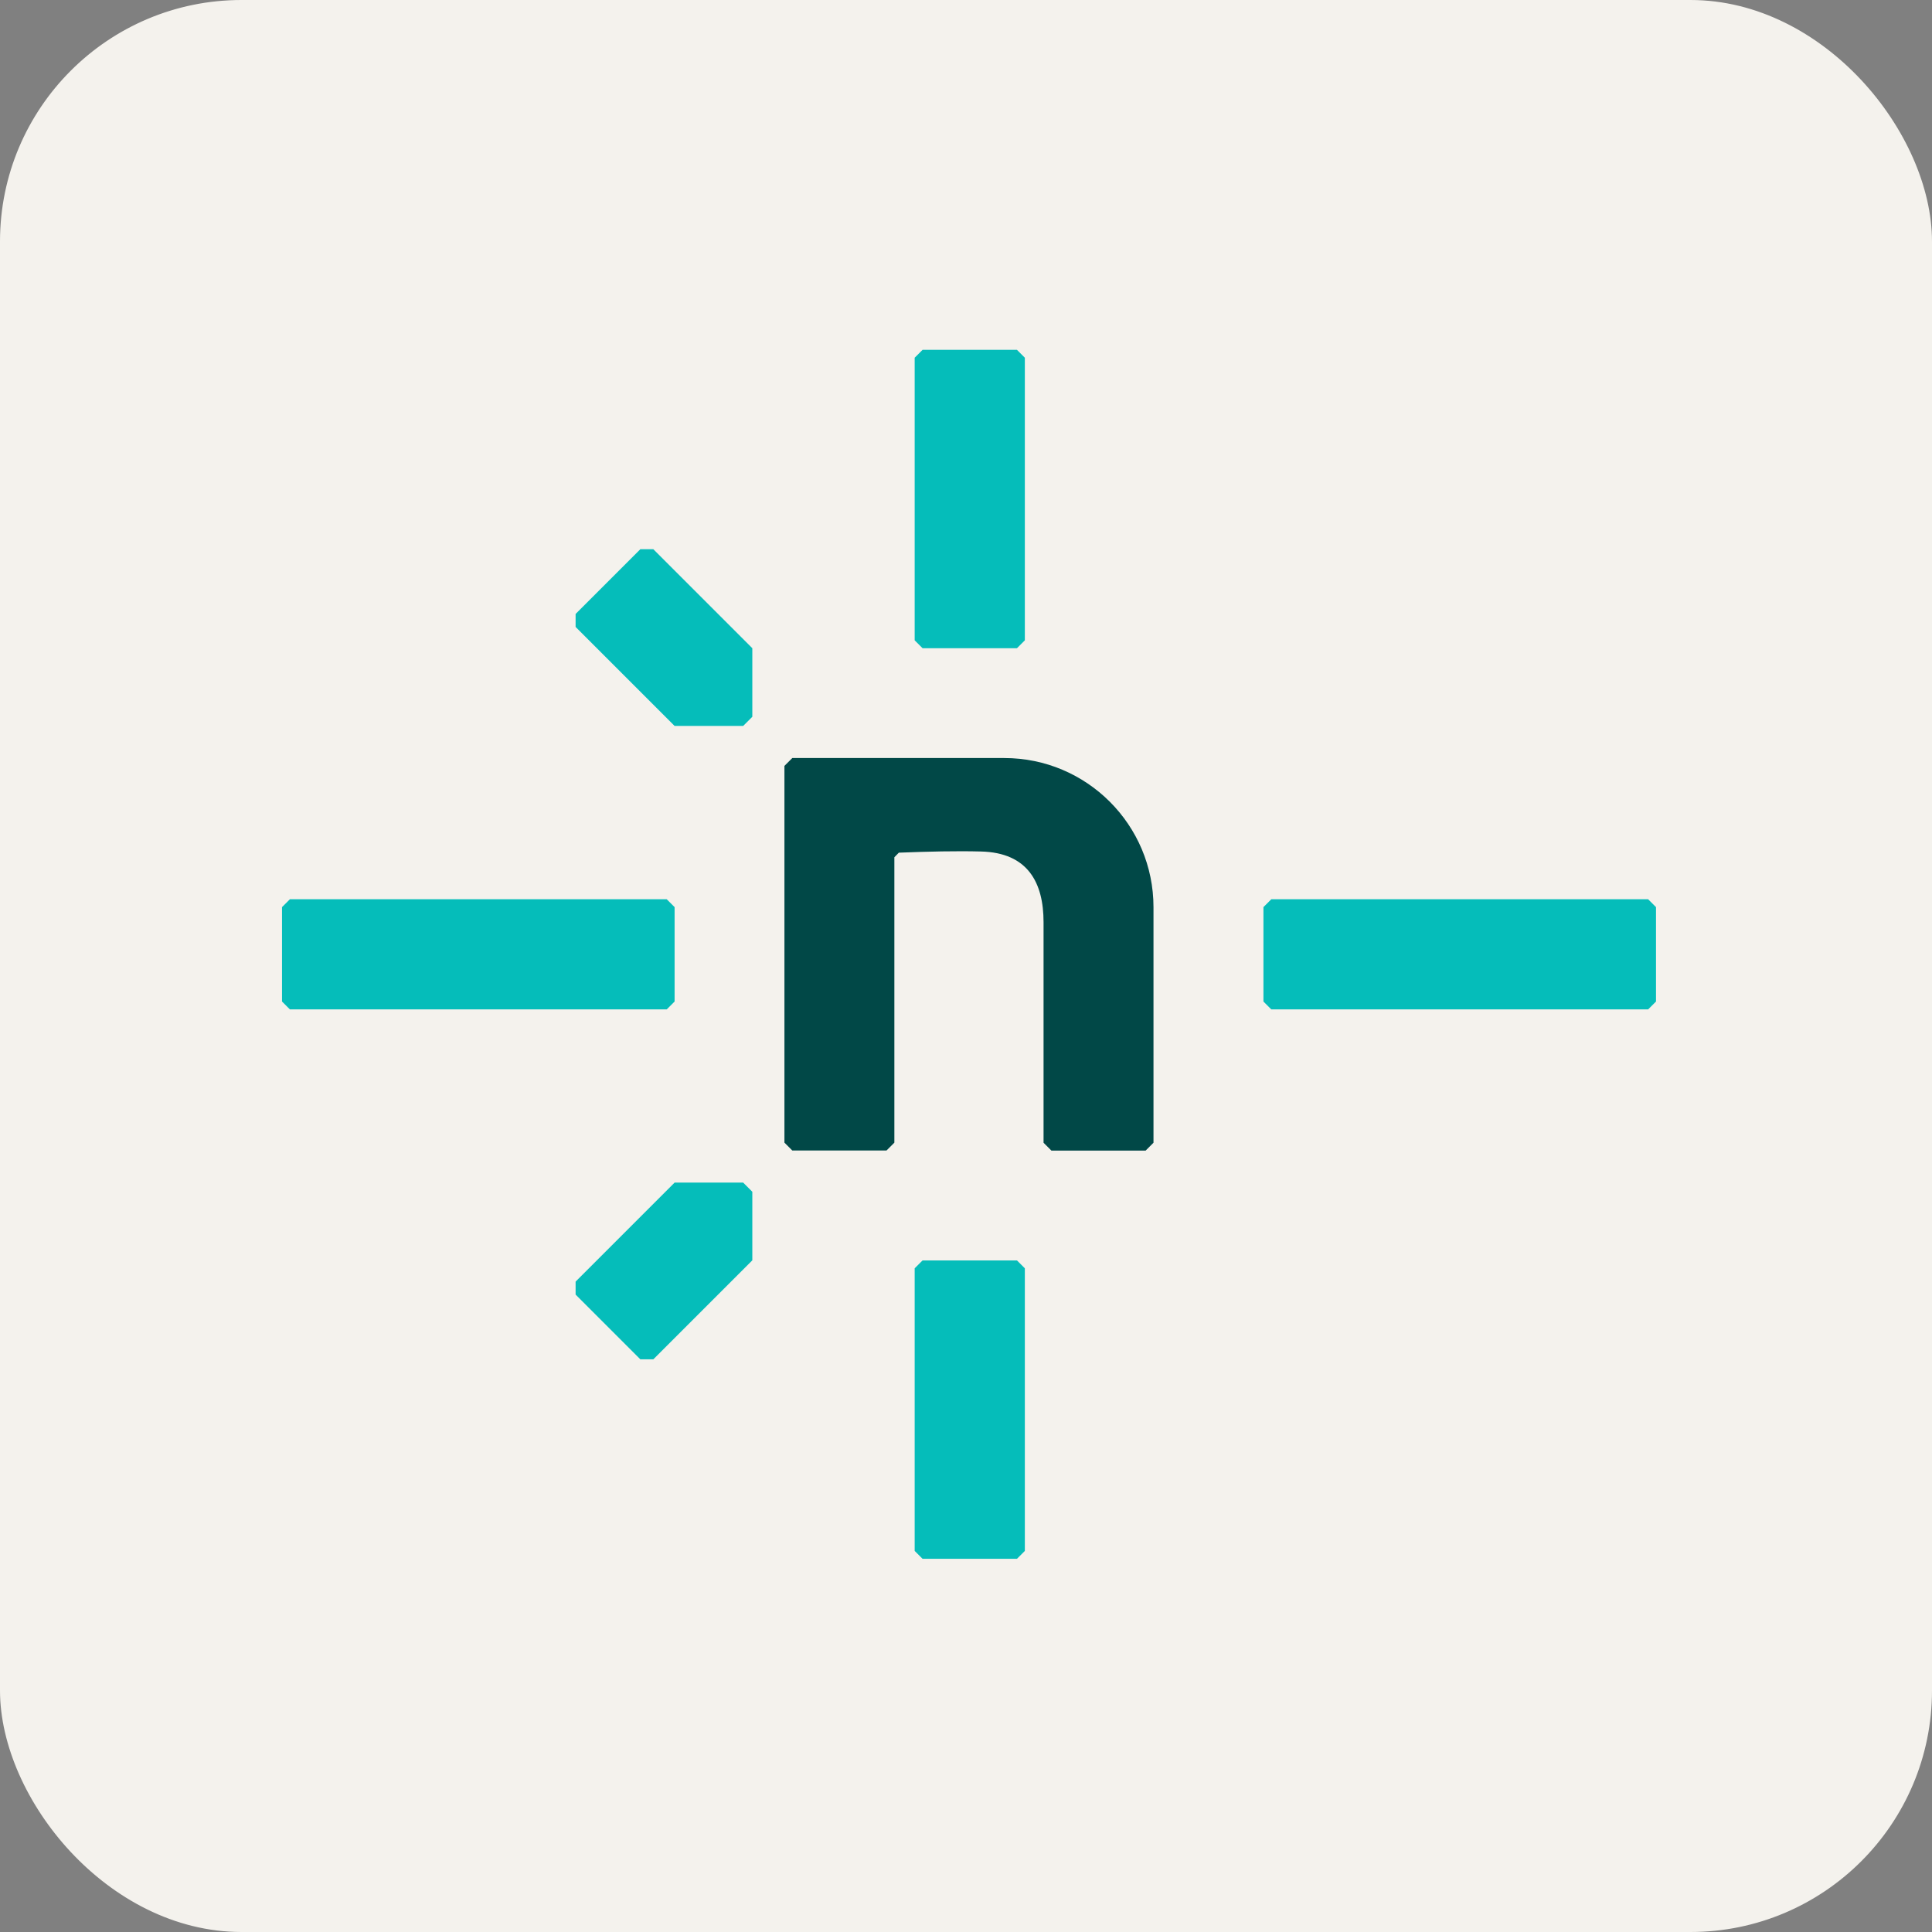<svg width="256" height="256" viewBox="0 0 256 256" fill="none" xmlns="http://www.w3.org/2000/svg">
<rect x="0" y="0" width="256" height="256" fill="#808080" stroke="none"/>
<rect x="0.5" y="0.5" width="255" height="255" rx="31.5" fill="#F4F2ED"/>
<rect x="0.5" y="0.5" width="255" height="255" rx="31.5" stroke="#F4F2ED"/>
<path d="M151.802 152.461H139.319L138.276 151.418V122.198C138.276 116.999 136.233 112.969 129.964 112.828C126.737 112.744 123.046 112.828 119.101 112.983L118.509 113.589V125.396V151.404L117.467 152.447H104.984L103.941 151.404V101.487L104.984 100.444H133.077C143.996 100.444 152.844 109.292 152.844 120.211V151.418L151.802 152.461Z" fill="#014847"/>
<path d="M86.569 180.118H84.85L76.27 171.537V169.819L89.387 156.702H98.475L99.686 157.913V167.001L86.569 180.118Z" fill="#05BDBA"/>
<path d="M76.27 83.072V81.353L84.85 72.773H86.569L99.686 85.89V94.978L98.475 96.189H89.387L76.27 83.072Z" fill="#05BDBA"/>
<path d="M88.344 133.751H38.413L37.37 132.708V120.197L38.413 119.154H88.344L89.387 120.197V132.708L88.344 133.751Z" fill="#05BDBA"/>
<path d="M218.386 133.751H168.454L167.412 132.708V120.197L168.454 119.154H218.386L219.429 120.197V132.708L218.386 133.751Z" fill="#05BDBA"/>
<path d="M121.2 84.848V47.399L122.243 46.356H134.754L135.796 47.399V84.848L134.754 85.89H122.243L121.2 84.848Z" fill="#05BDBA"/>
<path d="M121.2 205.506V168.057L122.243 167.015H134.754L135.796 168.057V205.506L134.754 206.548H122.243L121.2 205.506Z" fill="#05BDBA"/>
</svg>
